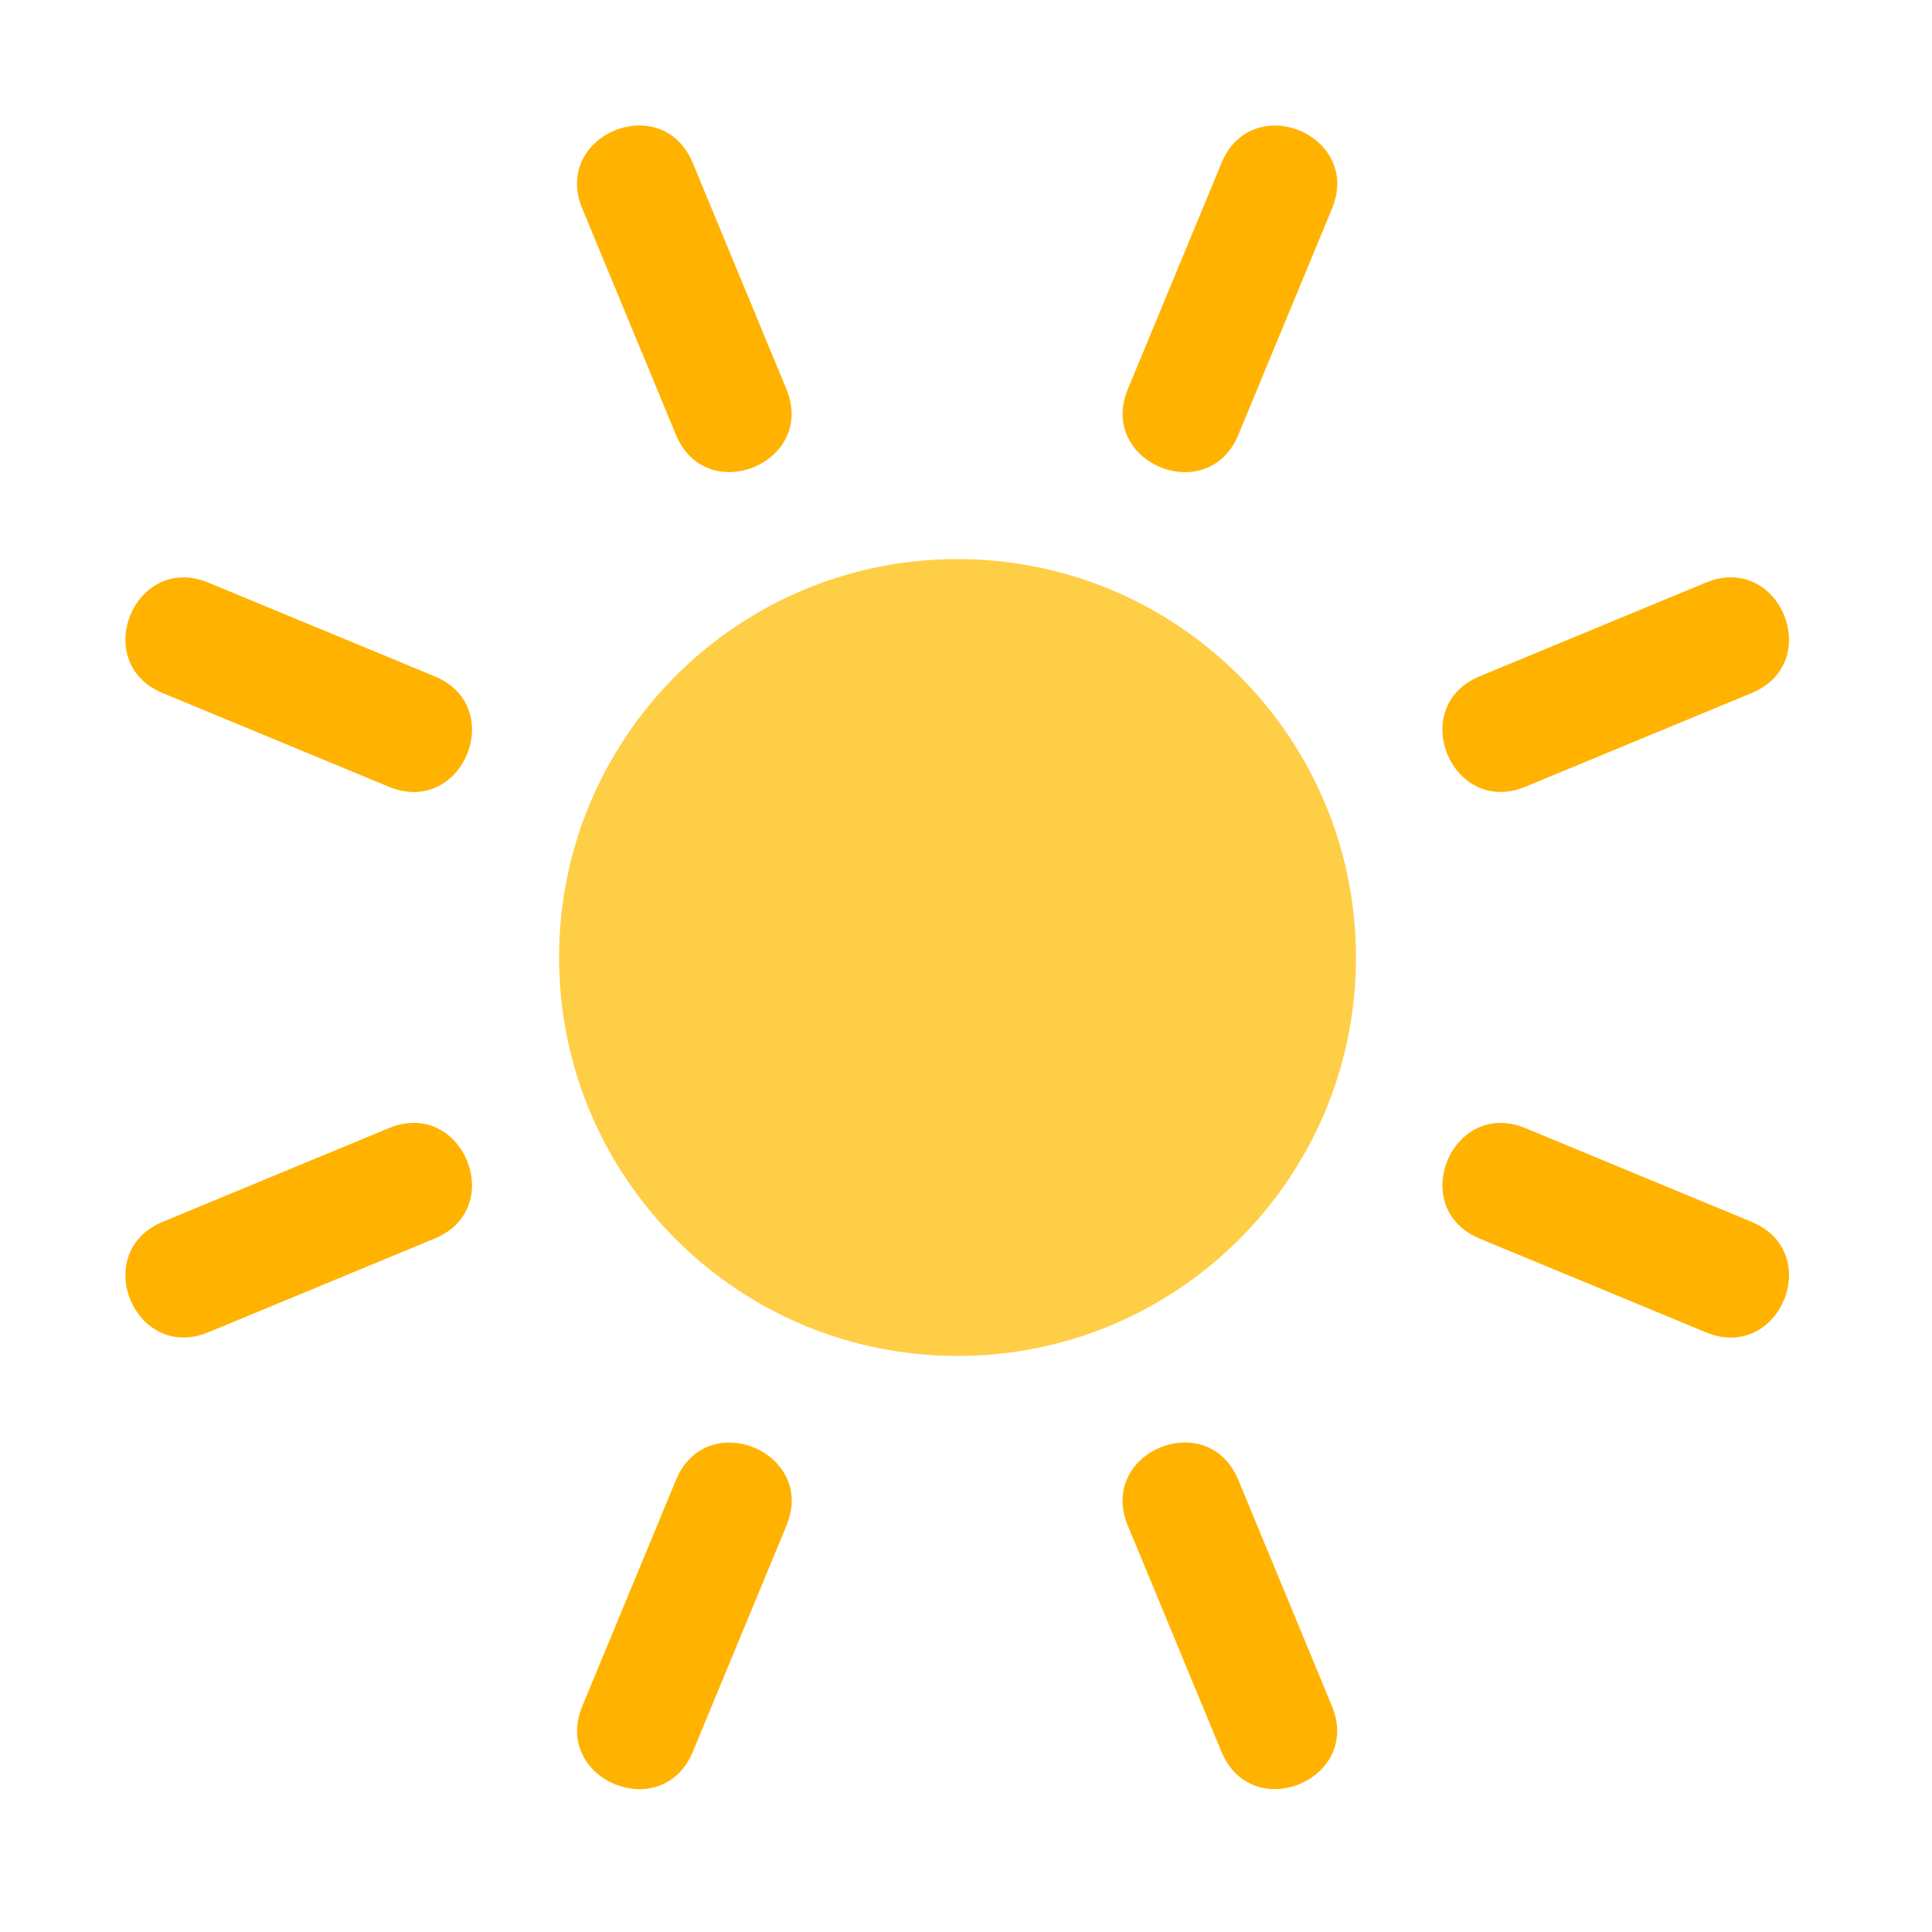 <svg viewBox="0 0 72 72" fill="none" xmlns="http://www.w3.org/2000/svg">
  <path d="M35.684 50.533C43.885 50.533 50.533 43.885 50.533 35.684C50.533 27.483 43.885 20.835 35.684 20.835C27.483 20.835 20.835 27.483 20.835 35.684C20.835 43.885 27.483 50.533 35.684 50.533Z" fill="url(#paint0_linear_48_6)"/>
  <path d="M49.639 7.777L46.15 16.203C45.012 18.947 40.896 17.242 42.033 14.498L45.523 6.073C46.66 3.329 50.776 5.033 49.639 7.777ZM29.308 56.858L25.819 65.284C24.681 68.028 20.565 66.323 21.703 63.579L25.192 55.154C26.329 52.41 30.445 54.114 29.308 56.858ZM65.278 25.828L56.853 29.317C54.108 30.454 52.404 26.338 55.148 25.201L63.573 21.712C66.317 20.574 68.022 24.69 65.278 25.828ZM16.197 46.158L7.771 49.648C5.027 50.785 3.323 46.669 6.067 45.532L14.492 42.042C17.236 40.905 18.941 45.021 16.197 46.158ZM63.573 49.651L55.148 46.161C52.404 45.024 54.108 40.908 56.853 42.045L65.278 45.535C68.022 46.672 66.317 50.788 63.573 49.651ZM14.492 29.32L6.067 25.831C3.323 24.693 5.027 20.577 7.771 21.715L16.197 25.204C18.941 26.341 17.236 30.457 14.492 29.32ZM25.816 6.07L29.305 14.495C30.442 17.239 26.326 18.944 25.189 16.2L21.7 7.774C20.562 5.03 24.678 3.326 25.816 6.07ZM46.147 55.151L49.636 63.576C50.773 66.32 46.657 68.025 45.52 65.281L42.031 56.855C40.893 54.111 45.009 52.407 46.147 55.151Z" fill="#FFB300"/>
  <defs>
    <linearGradient id="paint0_linear_48_6" x1="1505.71" y1="22.647" x2="1505.71" y2="2951" gradientUnits="userSpaceOnUse">
      <stop offset="0.001" stop-color="#FFCE47"/>
      <stop offset="1" stop-color="#FFB300"/>
    </linearGradient>
  </defs>
</svg>

